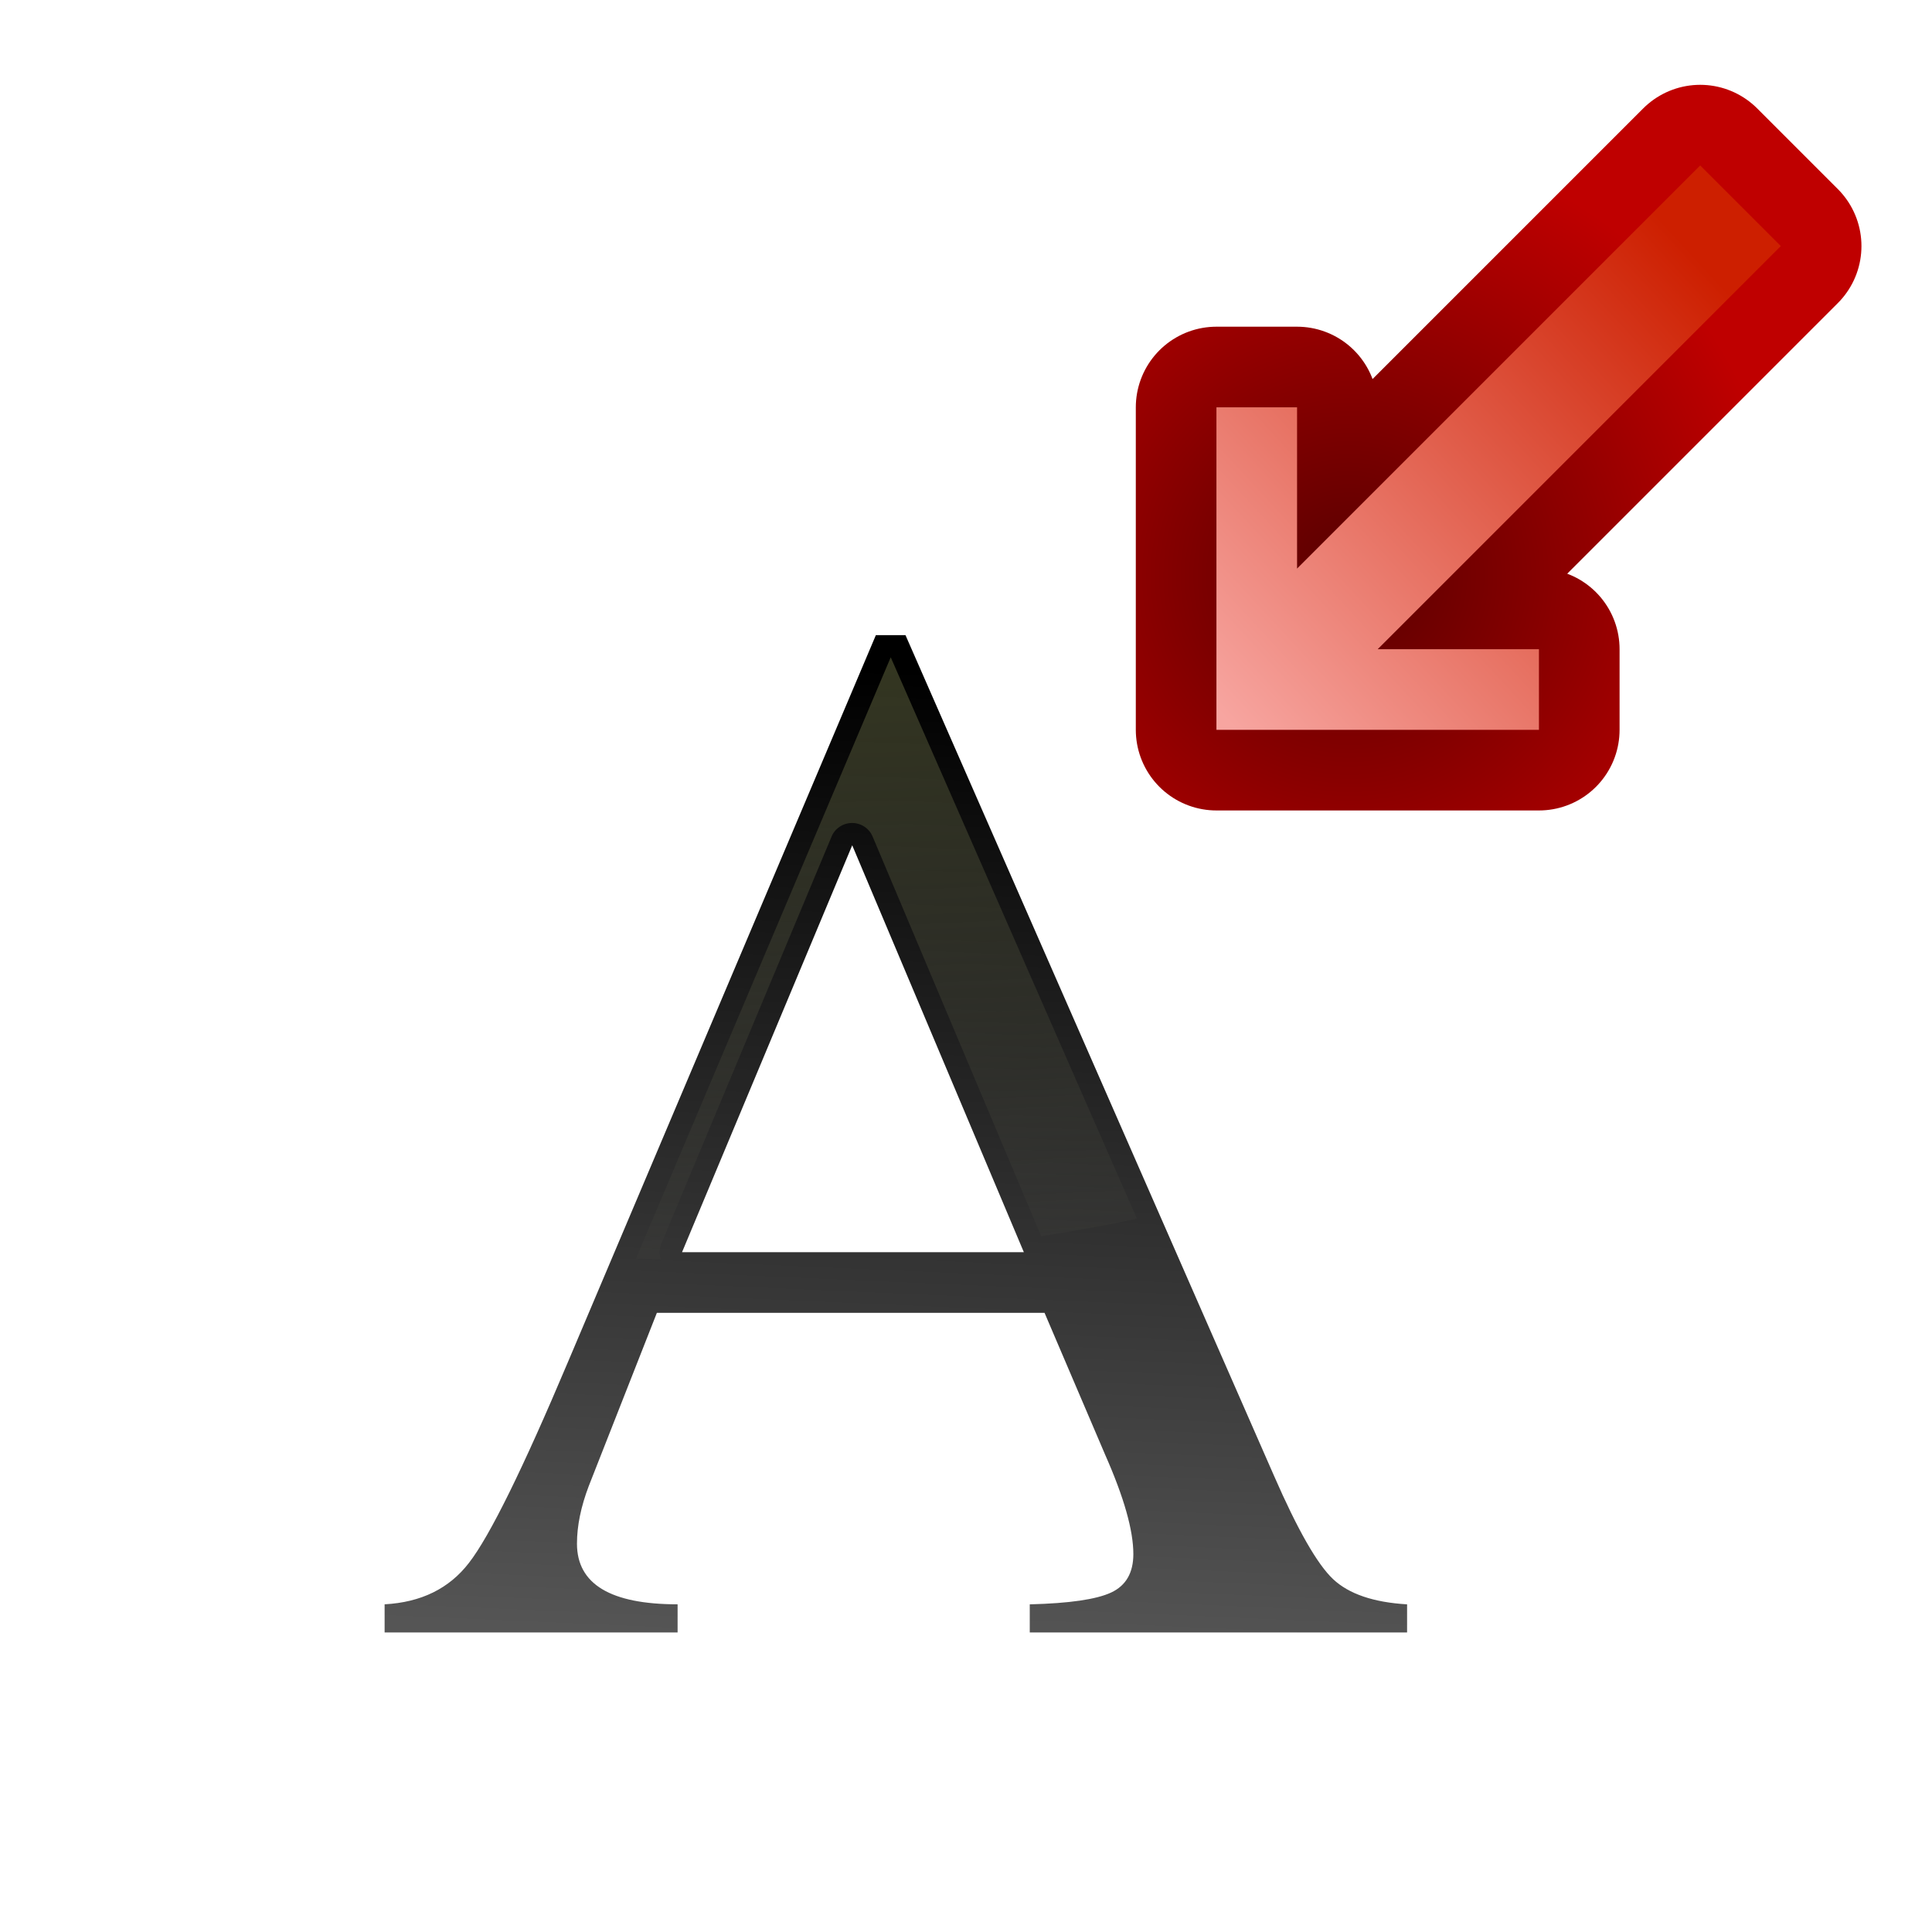 <svg height="24" viewBox="0 0 6.35 6.35" width="24" xmlns="http://www.w3.org/2000/svg" xmlns:xlink="http://www.w3.org/1999/xlink"><radialGradient id="a" cx="34.354" cy="561.815" gradientTransform="matrix(-1.353 0 0 -1.353 118.742 799.33)" gradientUnits="userSpaceOnUse" r="4"><stop offset="0" stop-color="#590000"/><stop offset="1" stop-color="#bf0000"/></radialGradient><linearGradient id="b" gradientTransform="matrix(-1 0 0 -1 106.608 601.101)" gradientUnits="userSpaceOnUse" x1="35.962" x2="29.962" y1="560.214" y2="565.763"><stop offset="0" stop-color="#f7a5a0"/><stop offset="1" stop-color="#cd1f00"/></linearGradient><linearGradient id="c" gradientUnits="userSpaceOnUse" x1="15.704" x2="16.933" y1="294.823" y2="266.54"><stop offset="0" stop-color="#555"/><stop offset="1"/></linearGradient><linearGradient id="d" gradientUnits="userSpaceOnUse" x1="15.704" x2="16.933" y1="262.851" y2="288.674"><stop offset="0" stop-color="#3b3e22"/><stop offset="1" stop-color="#454545" stop-opacity="0"/></linearGradient><g transform="matrix(.113 0 0 .113 1.031 -27.921)"><path d="m31.803 293.753v.818h-10.975v-.818q1.722-.043 2.367-.344.646-.301.646-1.119 0-1.033-.818-2.884l-1.765-4.132h-11.276l-1.98 5.035q-.344.904-.344 1.678 0 1.765 2.927 1.765v.818h-8.522v-.818q1.592-.086 2.453-1.205.904-1.162 2.884-5.853l8.952-21.132h.861l10.717 24.446q1.033 2.367 1.722 3.013.689.646 2.152.732zm-21.089-10.243h9.942l-4.992-11.835z" fill="url(#c)" stroke-width="1.022"/><path d="m16.781 266.213-7.407 17.483a28.282 12.911 0 0 0 .722.016.648.648 0 0 1 .017-.453l4.949-11.834a.648.648 0 0 1 .615-.399.648.648 0 0 1 .581.397l4.903 11.623a28.282 12.911 0 0 0 2.783-.511l-7.157-16.322z" fill="url(#d)"/></g><g transform="matrix(.265 0 0 .265 -14.713 -8.493)"><path d="m70.608 41.101h4v-1h-2l5-5-1-1-5 5v-2h-1z" fill="none" stroke="url(#a)" stroke-linejoin="round" stroke-width="2"/><path d="m70.608 41.101h4v-1h-2l5-5-1-1-5 5v-2h-1z" fill="url(#b)" fill-rule="evenodd"/></g></svg>